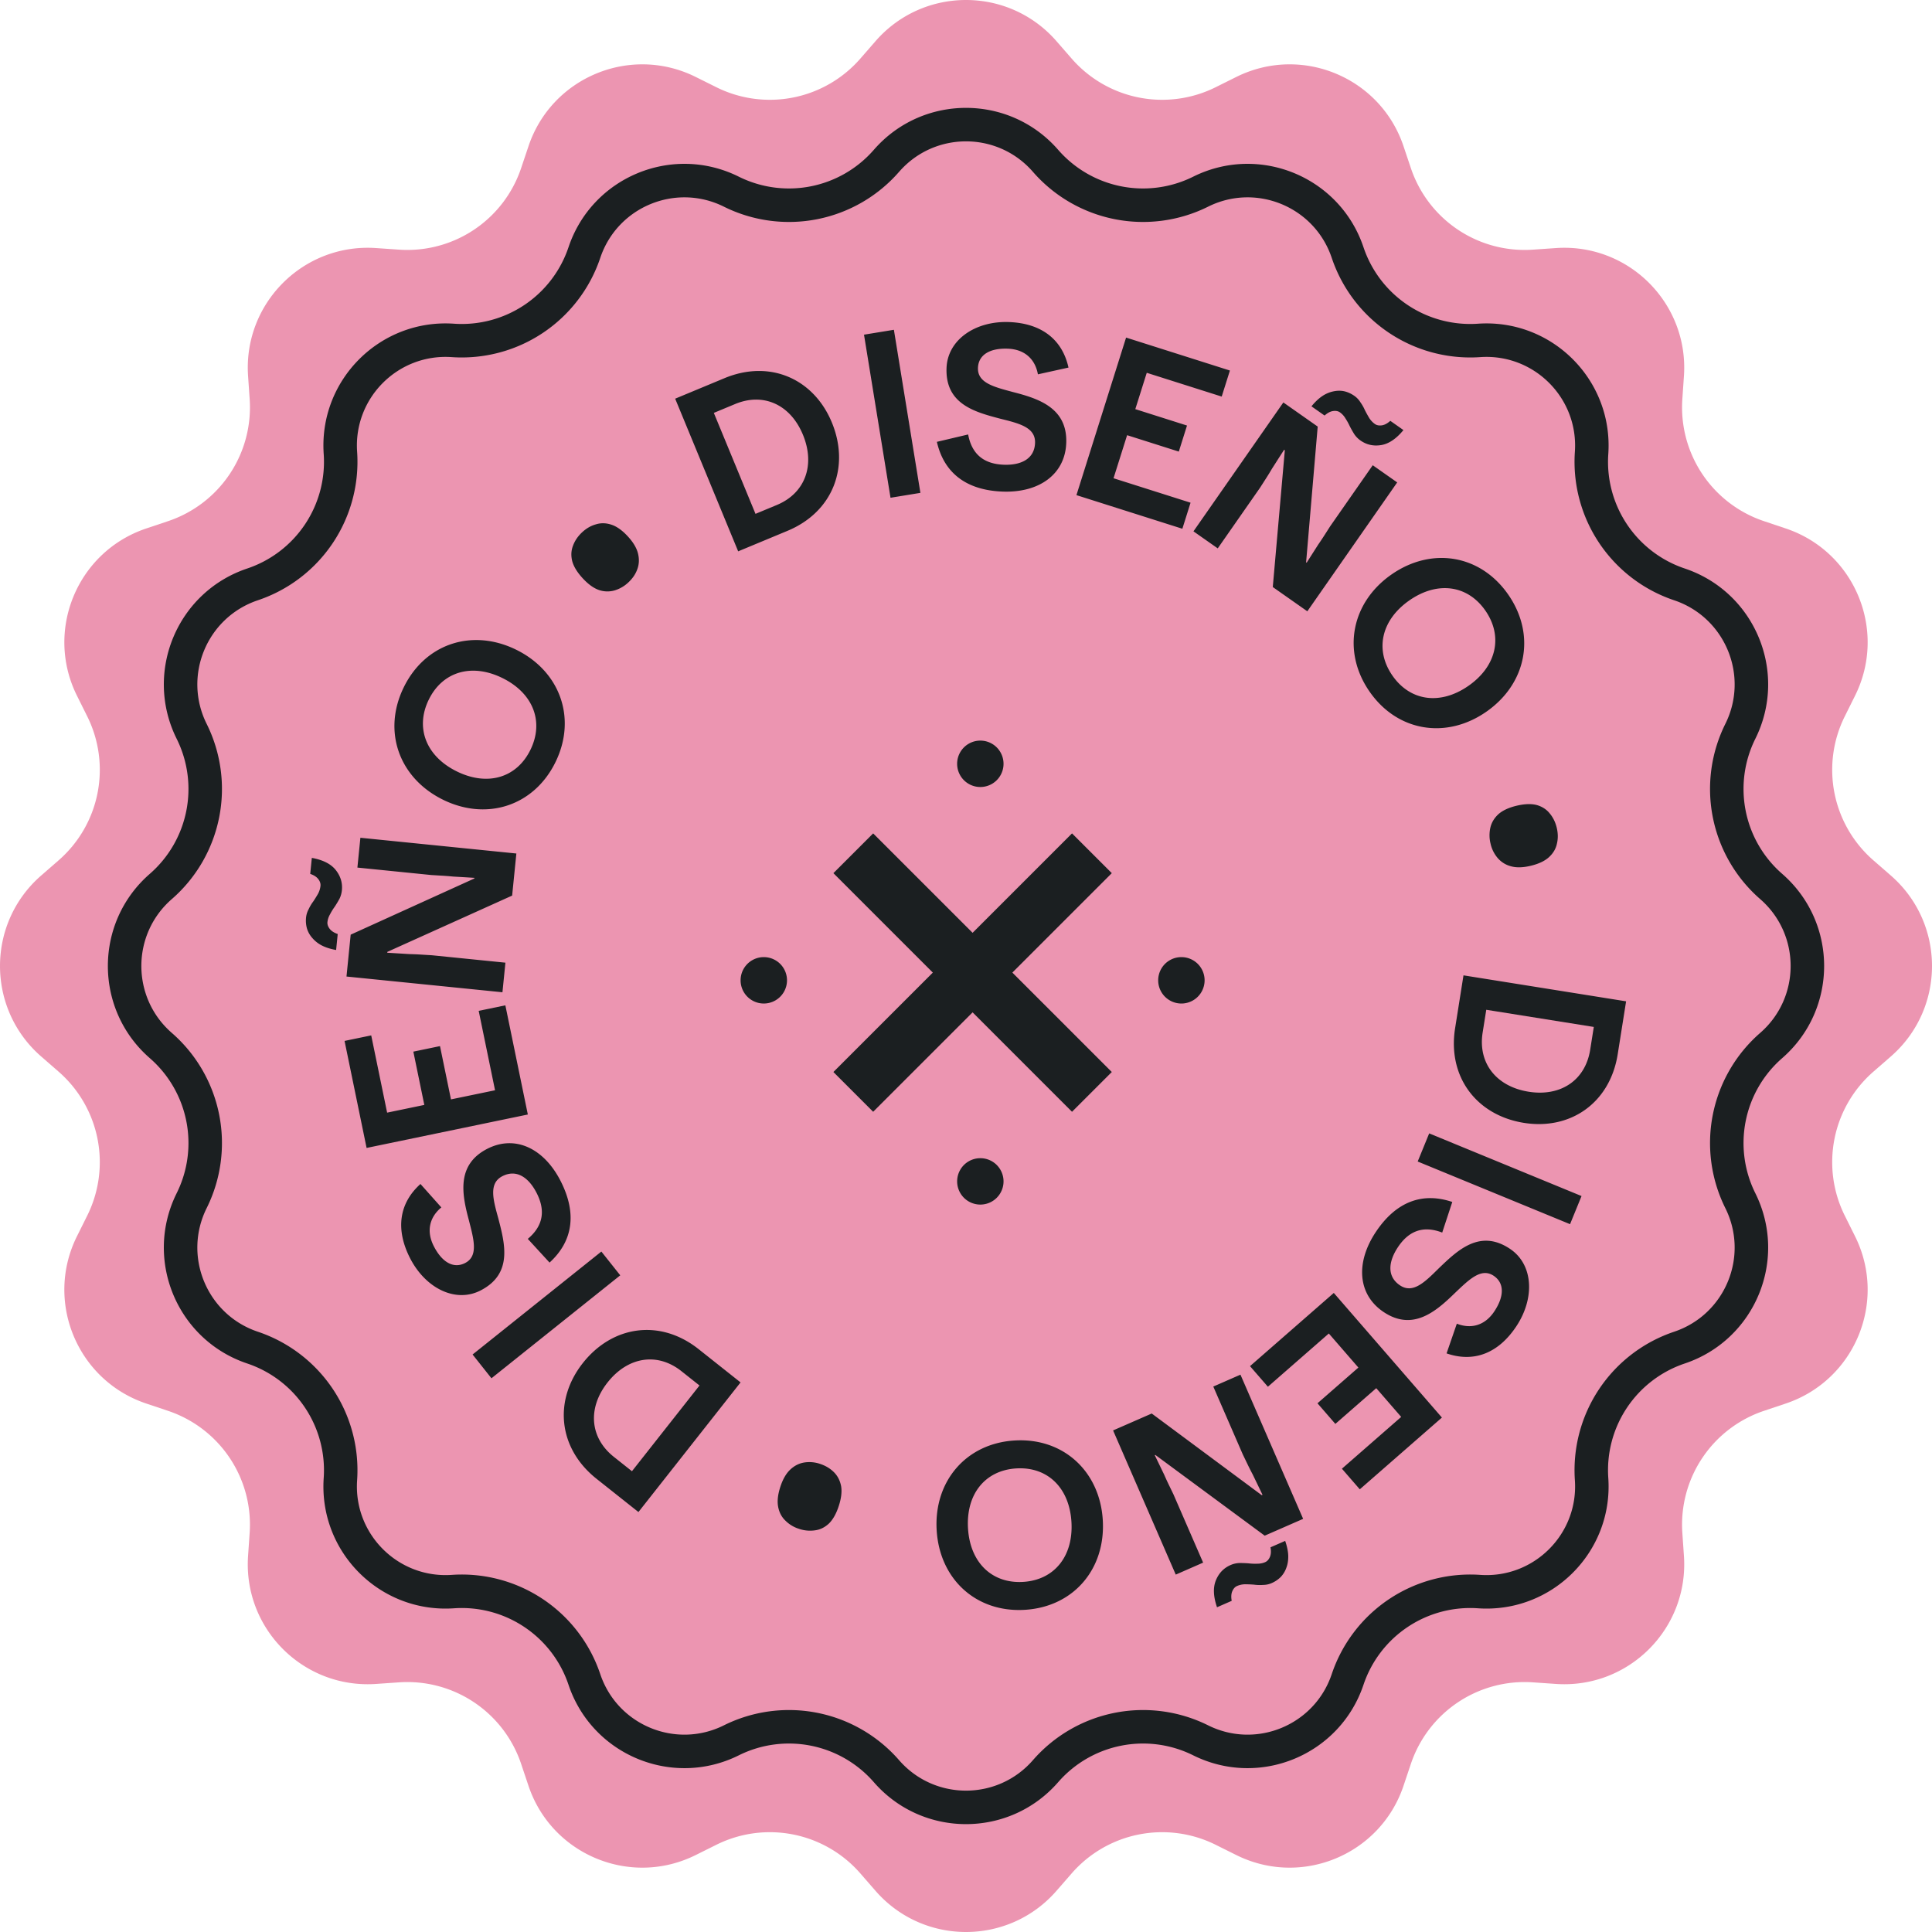 <svg width="180" height="180" fill="none" xmlns="http://www.w3.org/2000/svg"><path d="M81.567 3.839c4.457-5.119 12.409-5.119 16.866 0l1.411 1.62a11.182 11.182 0 0 0 13.414 2.668l1.924-.957c6.076-3.023 13.422.02 15.581 6.454l.684 2.038a11.181 11.181 0 0 0 11.371 7.598l2.144-.148c6.771-.468 12.394 5.155 11.926 11.926l-.148 2.144a11.182 11.182 0 0 0 7.598 11.37l2.038.685c6.434 2.159 9.477 9.505 6.454 15.581l-.957 1.924a11.18 11.18 0 0 0 2.668 13.414l1.62 1.411c5.119 4.457 5.119 12.409 0 16.866l-1.62 1.411a11.18 11.18 0 0 0-2.668 13.414l.957 1.924c3.023 6.076-.02 13.422-6.454 15.581l-2.038.684a11.182 11.182 0 0 0-7.598 11.371l.148 2.144c.468 6.771-5.155 12.394-11.926 11.926l-2.144-.148a11.182 11.182 0 0 0-11.371 7.598l-.684 2.038c-2.159 6.434-9.505 9.477-15.581 6.454l-1.924-.957a11.18 11.18 0 0 0-13.414 2.668l-1.411 1.62c-4.457 5.119-12.409 5.119-16.866 0l-1.411-1.62a11.18 11.18 0 0 0-13.414-2.668l-1.924.957c-6.076 3.023-13.422-.02-15.581-6.454l-.684-2.038a11.182 11.182 0 0 0-11.371-7.598l-2.144.148c-6.771.468-12.394-5.155-11.926-11.926l.148-2.144a11.181 11.181 0 0 0-7.598-11.371l-2.038-.684c-6.434-2.159-9.477-9.505-6.454-15.581l.957-1.924A11.182 11.182 0 0 0 5.46 99.844l-1.62-1.411c-5.119-4.457-5.119-12.409 0-16.866l1.62-1.411a11.182 11.182 0 0 0 2.668-13.414l-.957-1.924c-3.023-6.076.02-13.422 6.454-15.581l2.038-.684a11.182 11.182 0 0 0 7.598-11.371l-.148-2.144c-.468-6.771 5.155-12.394 11.926-11.926l2.144.148a11.182 11.182 0 0 0 11.37-7.598l.685-2.038c2.159-6.434 9.505-9.477 15.581-6.454l1.924.957A11.182 11.182 0 0 0 80.156 5.46l1.411-1.62z" fill="#EC95B1"/><path fill-rule="evenodd" clip-rule="evenodd" d="M98.587 13.959c-4.538-5.212-12.636-5.212-17.174 0a10.487 10.487 0 0 1-12.58 2.502c-6.187-3.078-13.668.02-15.866 6.572a10.487 10.487 0 0 1-10.664 7.126c-6.895-.476-12.62 5.25-12.144 12.144a10.487 10.487 0 0 1-7.126 10.664c-6.552 2.198-9.65 9.679-6.572 15.867a10.487 10.487 0 0 1-2.502 12.579c-5.212 4.538-5.212 12.635 0 17.174a10.486 10.486 0 0 1 2.502 12.579c-3.078 6.188.02 13.668 6.572 15.867a10.486 10.486 0 0 1 7.126 10.664c-.476 6.895 5.25 12.62 12.144 12.144a10.486 10.486 0 0 1 10.664 7.126c2.198 6.551 9.68 9.65 15.867 6.572a10.487 10.487 0 0 1 12.579 2.502c4.538 5.212 12.636 5.212 17.174 0a10.486 10.486 0 0 1 12.579-2.502c6.188 3.078 13.668-.021 15.867-6.572a10.486 10.486 0 0 1 10.664-7.126c6.895.476 12.62-5.249 12.144-12.144a10.486 10.486 0 0 1 7.126-10.664c6.552-2.199 9.65-9.679 6.572-15.867a10.487 10.487 0 0 1 2.502-12.58c5.212-4.538 5.212-12.635 0-17.173a10.487 10.487 0 0 1-2.502-12.58c3.078-6.187-.02-13.668-6.572-15.866a10.486 10.486 0 0 1-7.126-10.664c.476-6.895-5.249-12.62-12.144-12.144a10.487 10.487 0 0 1-10.664-7.126c-2.199-6.552-9.679-9.65-15.867-6.572a10.486 10.486 0 0 1-12.579-2.502zm-14.82 2.049c3.294-3.784 9.172-3.784 12.467 0a13.607 13.607 0 0 0 16.322 3.247c4.492-2.235 9.923.014 11.519 4.77a13.606 13.606 0 0 0 13.837 9.247c5.005-.346 9.162 3.81 8.816 8.816a13.607 13.607 0 0 0 9.246 13.837c4.756 1.596 7.006 7.027 4.771 11.519a13.607 13.607 0 0 0 3.247 16.322c3.783 3.295 3.783 9.173 0 12.468a13.607 13.607 0 0 0-3.247 16.322c2.235 4.492-.015 9.923-4.771 11.519a13.606 13.606 0 0 0-9.246 13.837c.346 5.005-3.811 9.162-8.816 8.816a13.606 13.606 0 0 0-13.837 9.246c-1.596 4.756-7.027 7.006-11.519 4.771a13.607 13.607 0 0 0-16.322 3.247c-3.295 3.783-9.173 3.783-12.468 0a13.607 13.607 0 0 0-16.322-3.247c-4.492 2.235-9.923-.015-11.519-4.771a13.607 13.607 0 0 0-13.837-9.246c-5.005.346-9.162-3.811-8.816-8.816a13.606 13.606 0 0 0-9.246-13.837c-4.756-1.596-7.006-7.027-4.771-11.519a13.607 13.607 0 0 0-3.247-16.322c-3.784-3.295-3.784-9.173 0-12.468a13.607 13.607 0 0 0 3.247-16.322c-2.235-4.492.015-9.923 4.77-11.519a13.607 13.607 0 0 0 9.247-13.837c-.346-5.005 3.81-9.162 8.816-8.816a13.607 13.607 0 0 0 13.837-9.246c1.596-4.757 7.027-7.006 11.519-4.771a13.607 13.607 0 0 0 16.322-3.247z" fill="#1B1F21"/><path d="m103.584 81.35-3.706-3.705-9.263 9.263-9.264-9.263-3.705 3.705 9.263 9.264-9.263 9.263 3.705 3.705 9.264-9.263 9.263 9.263 3.706-3.705-9.264-9.263 9.264-9.264zM112.23 91.334a2.162 2.162 0 1 1-4.324 0 2.162 2.162 0 0 1 4.324 0zM73.323 91.334a2.161 2.161 0 1 1-4.323 0 2.161 2.161 0 0 1 4.323 0zM93.497 71.162a2.161 2.161 0 1 1-4.323 0 2.161 2.161 0 0 1 4.323 0zM93.497 110.067a2.16 2.16 0 1 1-4.322 0 2.16 2.16 0 0 1 4.322 0zM136.35 90.87l-.781 4.926c-.724 4.562 2.026 8.119 6.409 8.819 4.323.69 8.017-1.837 8.741-6.398l.781-4.926-15.15-2.42zm11.803 6.937c-.45 2.838-2.746 4.383-5.735 3.906-3.01-.481-4.734-2.669-4.284-5.507l.338-2.128 10.019 1.6-.338 2.129zM133.154 105.595l-1.071 2.621 14.195 5.838 1.071-2.621-14.195-5.838zM134.774 126.092c2.519.872 4.811.014 6.492-2.512 1.749-2.629 1.598-5.766-.58-7.225-2.806-1.881-4.873.116-6.644 1.817-1.294 1.28-2.401 2.39-3.609 1.581-1.242-.832-1.076-2.227-.19-3.559.976-1.468 2.304-2.059 4.125-1.358l.938-2.851c-2.751-.93-5.22-.066-7.128 2.802-1.896 2.851-1.688 5.828.727 7.447 2.722 1.823 4.874-.043 6.616-1.738 1.34-1.274 2.47-2.418 3.643-1.632.987.662 1.009 1.886.055 3.32-.875 1.314-2.163 1.66-3.49 1.142l-.955 2.766zM124.267 120.46l-7.806 6.82 1.666 1.919 5.677-4.96 2.753 3.174-3.81 3.329 1.665 1.92 3.811-3.329 2.323 2.678-5.523 4.825 1.666 1.92 7.651-6.685-10.073-11.611zM103.704 133.269l3.6-1.575 10.247 7.607.075-.033-.455-.943-.455-.943a26.292 26.292 0 0 1-.473-.935l-.455-.943-2.748-6.322 2.531-1.108 5.84 13.434-3.581 1.567-10.187-7.521-.057.024.439.906c.148.308.294.61.438.905.136.314.276.618.419.914l.447.924 2.764 6.36-2.55 1.116-5.839-13.434zm16.033 10.292c.175.506.271.965.286 1.376.008.429-.051.806-.178 1.13a2.376 2.376 0 0 1-.521.856c-.239.238-.52.429-.845.571-.25.109-.516.166-.797.17a4.11 4.11 0 0 1-.859-.027 12.437 12.437 0 0 0-.841-.035c-.263.01-.508.065-.733.164-.187.082-.333.243-.437.482-.104.24-.123.539-.056.898l-1.369.599c-.344-.998-.38-1.834-.107-2.506.273-.672.729-1.147 1.366-1.426.25-.11.513-.173.788-.189.282-.003.568.006.86.027.298.034.578.046.841.035.269.002.515-.046.74-.145.188-.082.334-.243.438-.482.104-.24.123-.539.056-.898l1.368-.6zM102.745 141.645c-.263-4.549-3.662-7.703-8.195-7.439-4.533.263-7.546 3.79-7.284 8.339.264 4.57 3.662 7.703 8.195 7.44 4.533-.264 7.548-3.77 7.284-8.34zm-12.559.73c-.184-3.197 1.615-5.398 4.514-5.567 2.9-.169 4.94 1.81 5.125 5.007.184 3.197-1.615 5.398-4.514 5.567-2.9.169-4.94-1.81-5.125-5.007zM78.146 140.311c-.238.728-.547 1.275-.925 1.64-.39.361-.825.57-1.304.628a3.176 3.176 0 0 1-1.481-.143 3.07 3.07 0 0 1-1.258-.76c-.351-.332-.577-.76-.678-1.283-.102-.523-.033-1.149.205-1.877.234-.715.547-1.253.938-1.613.39-.361.828-.577 1.31-.649a3.08 3.08 0 0 1 1.463.137c.505.167.93.423 1.277.767.347.345.57.779.672 1.302.088.519.015 1.136-.219 1.851zM68.996 128.796l-3.899-3.093c-3.61-2.865-8.047-2.198-10.8 1.296-2.714 3.446-2.325 7.915 1.285 10.78l3.9 3.094 9.514-12.077zm-11.802 6.938c-2.247-1.782-2.467-4.548-.59-6.931 1.89-2.399 4.636-2.838 6.882-1.055l1.685 1.336-6.293 7.987-1.684-1.337zM57.788 118.819l-1.76-2.215-11.998 9.592 1.758 2.215 12-9.592zM39.174 110.309c-1.984 1.784-2.35 4.211-.968 6.914 1.44 2.812 4.245 4.204 6.574 3.003 3.002-1.547 2.267-4.33 1.647-6.71-.486-1.757-.914-3.267.378-3.933 1.328-.685 2.462.138 3.191 1.562.804 1.571.673 3.022-.822 4.278l2.027 2.209c2.147-1.961 2.594-4.545 1.024-7.613-1.56-3.049-4.254-4.314-6.838-2.982-2.911 1.501-2.332 4.294-1.703 6.647.459 1.794.906 3.341-.35 3.988-1.055.544-2.132-.032-2.917-1.566-.72-1.406-.395-2.704.702-3.615l-1.945-2.182zM49.177 103.836l-2.094-10.172-2.484.515 1.523 7.398-4.106.851-1.023-4.965-2.483.515 1.022 4.965-3.465.719-1.482-7.197-2.484.515 2.053 9.971 15.023-3.115zM48.108 79.52l-.393 3.92-11.627 5.243-.008.082a642.999 642.999 0 0 1 2.084.127c.342.007.69.022 1.044.044L40.25 89l6.839.69-.277 2.757-14.53-1.466.39-3.901 11.523-5.233.006-.061a688.75 688.75 0 0 0-2.003-.12 23.97 23.97 0 0 0-.999-.08l-1.022-.062-6.879-.694.279-2.778 14.531 1.467zm-16.792 8.99c-.525-.094-.97-.235-1.335-.423a2.918 2.918 0 0 1-.895-.71 2.362 2.362 0 0 1-.488-.874 2.745 2.745 0 0 1-.083-1.019c.027-.272.108-.532.243-.78.122-.263.27-.51.444-.74.161-.244.309-.484.442-.718.12-.235.191-.476.216-.72.02-.205-.048-.411-.205-.62-.158-.208-.409-.371-.753-.488l.15-1.491c1.036.187 1.78.564 2.23 1.133.45.568.64 1.199.57 1.893a2.306 2.306 0 0 1-.222.782c-.134.248-.283.495-.444.74a5.506 5.506 0 0 0-.442.718 1.81 1.81 0 0 0-.237.72c-.02.203.048.41.205.618.158.209.409.371.753.489l-.15 1.49zM41.27 74.506c4.078 2.006 8.485.586 10.485-3.505s.42-8.458-3.657-10.465c-4.095-2.015-8.484-.586-10.484 3.505s-.439 8.449 3.657 10.465zm5.54-11.334c2.865 1.41 3.891 4.064 2.612 6.681s-3.998 3.427-6.863 2.017c-2.865-1.41-3.892-4.064-2.613-6.681 1.28-2.617 4-3.427 6.864-2.017zM54.287 53.874c-.518-.563-.844-1.099-.978-1.608-.124-.518-.095-1.001.087-1.45.172-.457.454-.867.845-1.229.39-.362.815-.606 1.274-.733.46-.146.941-.137 1.446.029.505.165 1.016.53 1.534 1.093.509.553.826 1.088.95 1.607.124.518.1 1.006-.073 1.464-.163.449-.44.854-.83 1.216a3.2 3.2 0 0 1-1.29.747 2.423 2.423 0 0 1-1.46-.044c-.495-.175-.996-.539-1.505-1.092zM68.774 51.367l4.592-1.909c4.252-1.767 5.835-5.98 4.136-10.095-1.675-4.058-5.754-5.895-10.006-4.128l-4.592 1.909 5.87 14.223zm-.284-13.724c2.646-1.1 5.16.056 6.318 2.862 1.166 2.826.21 5.445-2.436 6.545l-1.984.824-3.882-9.406 1.984-.825zM82.966 46.375l2.786-.456-2.47-15.194-2.785.456 2.47 15.194zM99.549 34.246c-.576-2.61-2.503-4.123-5.528-4.24-3.147-.122-5.733 1.647-5.834 4.273-.13 3.384 2.646 4.108 5.017 4.734 1.764.438 3.285.805 3.229 2.261-.058 1.498-1.329 2.085-2.923 2.023-1.758-.068-2.954-.895-3.31-2.819l-2.913.688c.648 2.84 2.672 4.5 6.106 4.633 3.413.132 5.834-1.602 5.946-4.515.127-3.282-2.583-4.147-4.934-4.751-1.783-.48-3.345-.849-3.29-2.264.045-1.19 1.073-1.849 2.79-1.782 1.574.061 2.542.982 2.795 2.388l2.849-.629zM100.289 46.13l9.869 3.132.764-2.427-7.177-2.278 1.265-4.012 4.817 1.529.764-2.427-4.817-1.529 1.067-3.385 6.982 2.215.765-2.427-9.673-3.07-4.626 14.68zM121.8 56.953l-3.218-2.26 1.122-12.741-.067-.047-.565.88-.564.882c-.174.296-.356.594-.548.893l-.565.881-3.941 5.65-2.262-1.588 8.374-12.008 3.201 2.248-1.08 12.646.051.036.541-.848.541-.848c.195-.28.381-.559.558-.835l.553-.865 3.964-5.684 2.279 1.6-8.374 12.008zm.385-19.096c.338-.414.679-.735 1.02-.962a2.919 2.919 0 0 1 1.054-.438c.35-.071.683-.071.999 0 .327.08.636.222.927.426.223.157.41.354.56.593.168.236.31.486.425.75.134.261.271.507.409.738.147.22.32.4.521.542.168.117.381.158.639.123.258-.036.522-.177.792-.421l1.224.86c-.669.815-1.361 1.282-2.075 1.399-.713.116-1.355-.026-1.925-.426a2.291 2.291 0 0 1-.571-.576 9.933 9.933 0 0 1-.426-.75 5.518 5.518 0 0 0-.409-.739 1.8 1.8 0 0 0-.51-.558c-.167-.118-.38-.158-.638-.123-.258.036-.522.176-.793.42l-1.223-.858zM129.638 53.527c-3.729 2.6-4.636 7.155-2.046 10.898 2.59 3.743 7.16 4.481 10.89 1.882 3.746-2.61 4.636-7.154 2.046-10.897-2.59-3.743-7.143-4.494-10.89-1.883zm7.175 10.37c-2.621 1.826-5.431 1.435-7.088-.96-1.656-2.393-1.039-5.172 1.582-6.999 2.621-1.826 5.431-1.436 7.088.959 1.656 2.394 1.039 5.173-1.582 7zM141.291 75.07c.743-.177 1.369-.2 1.877-.069.511.145.916.407 1.217.785.313.375.532.822.655 1.341.123.52.128 1.01.014 1.474-.098.474-.342.89-.733 1.252-.391.36-.957.63-1.7.808-.73.175-1.35.19-1.861.045a2.429 2.429 0 0 1-1.237-.78 3.102 3.102 0 0 1-.651-1.322 3.229 3.229 0 0 1-.018-1.494c.11-.476.361-.895.752-1.256.394-.348.956-.609 1.685-.784z" fill="#1B1F21"/></svg>